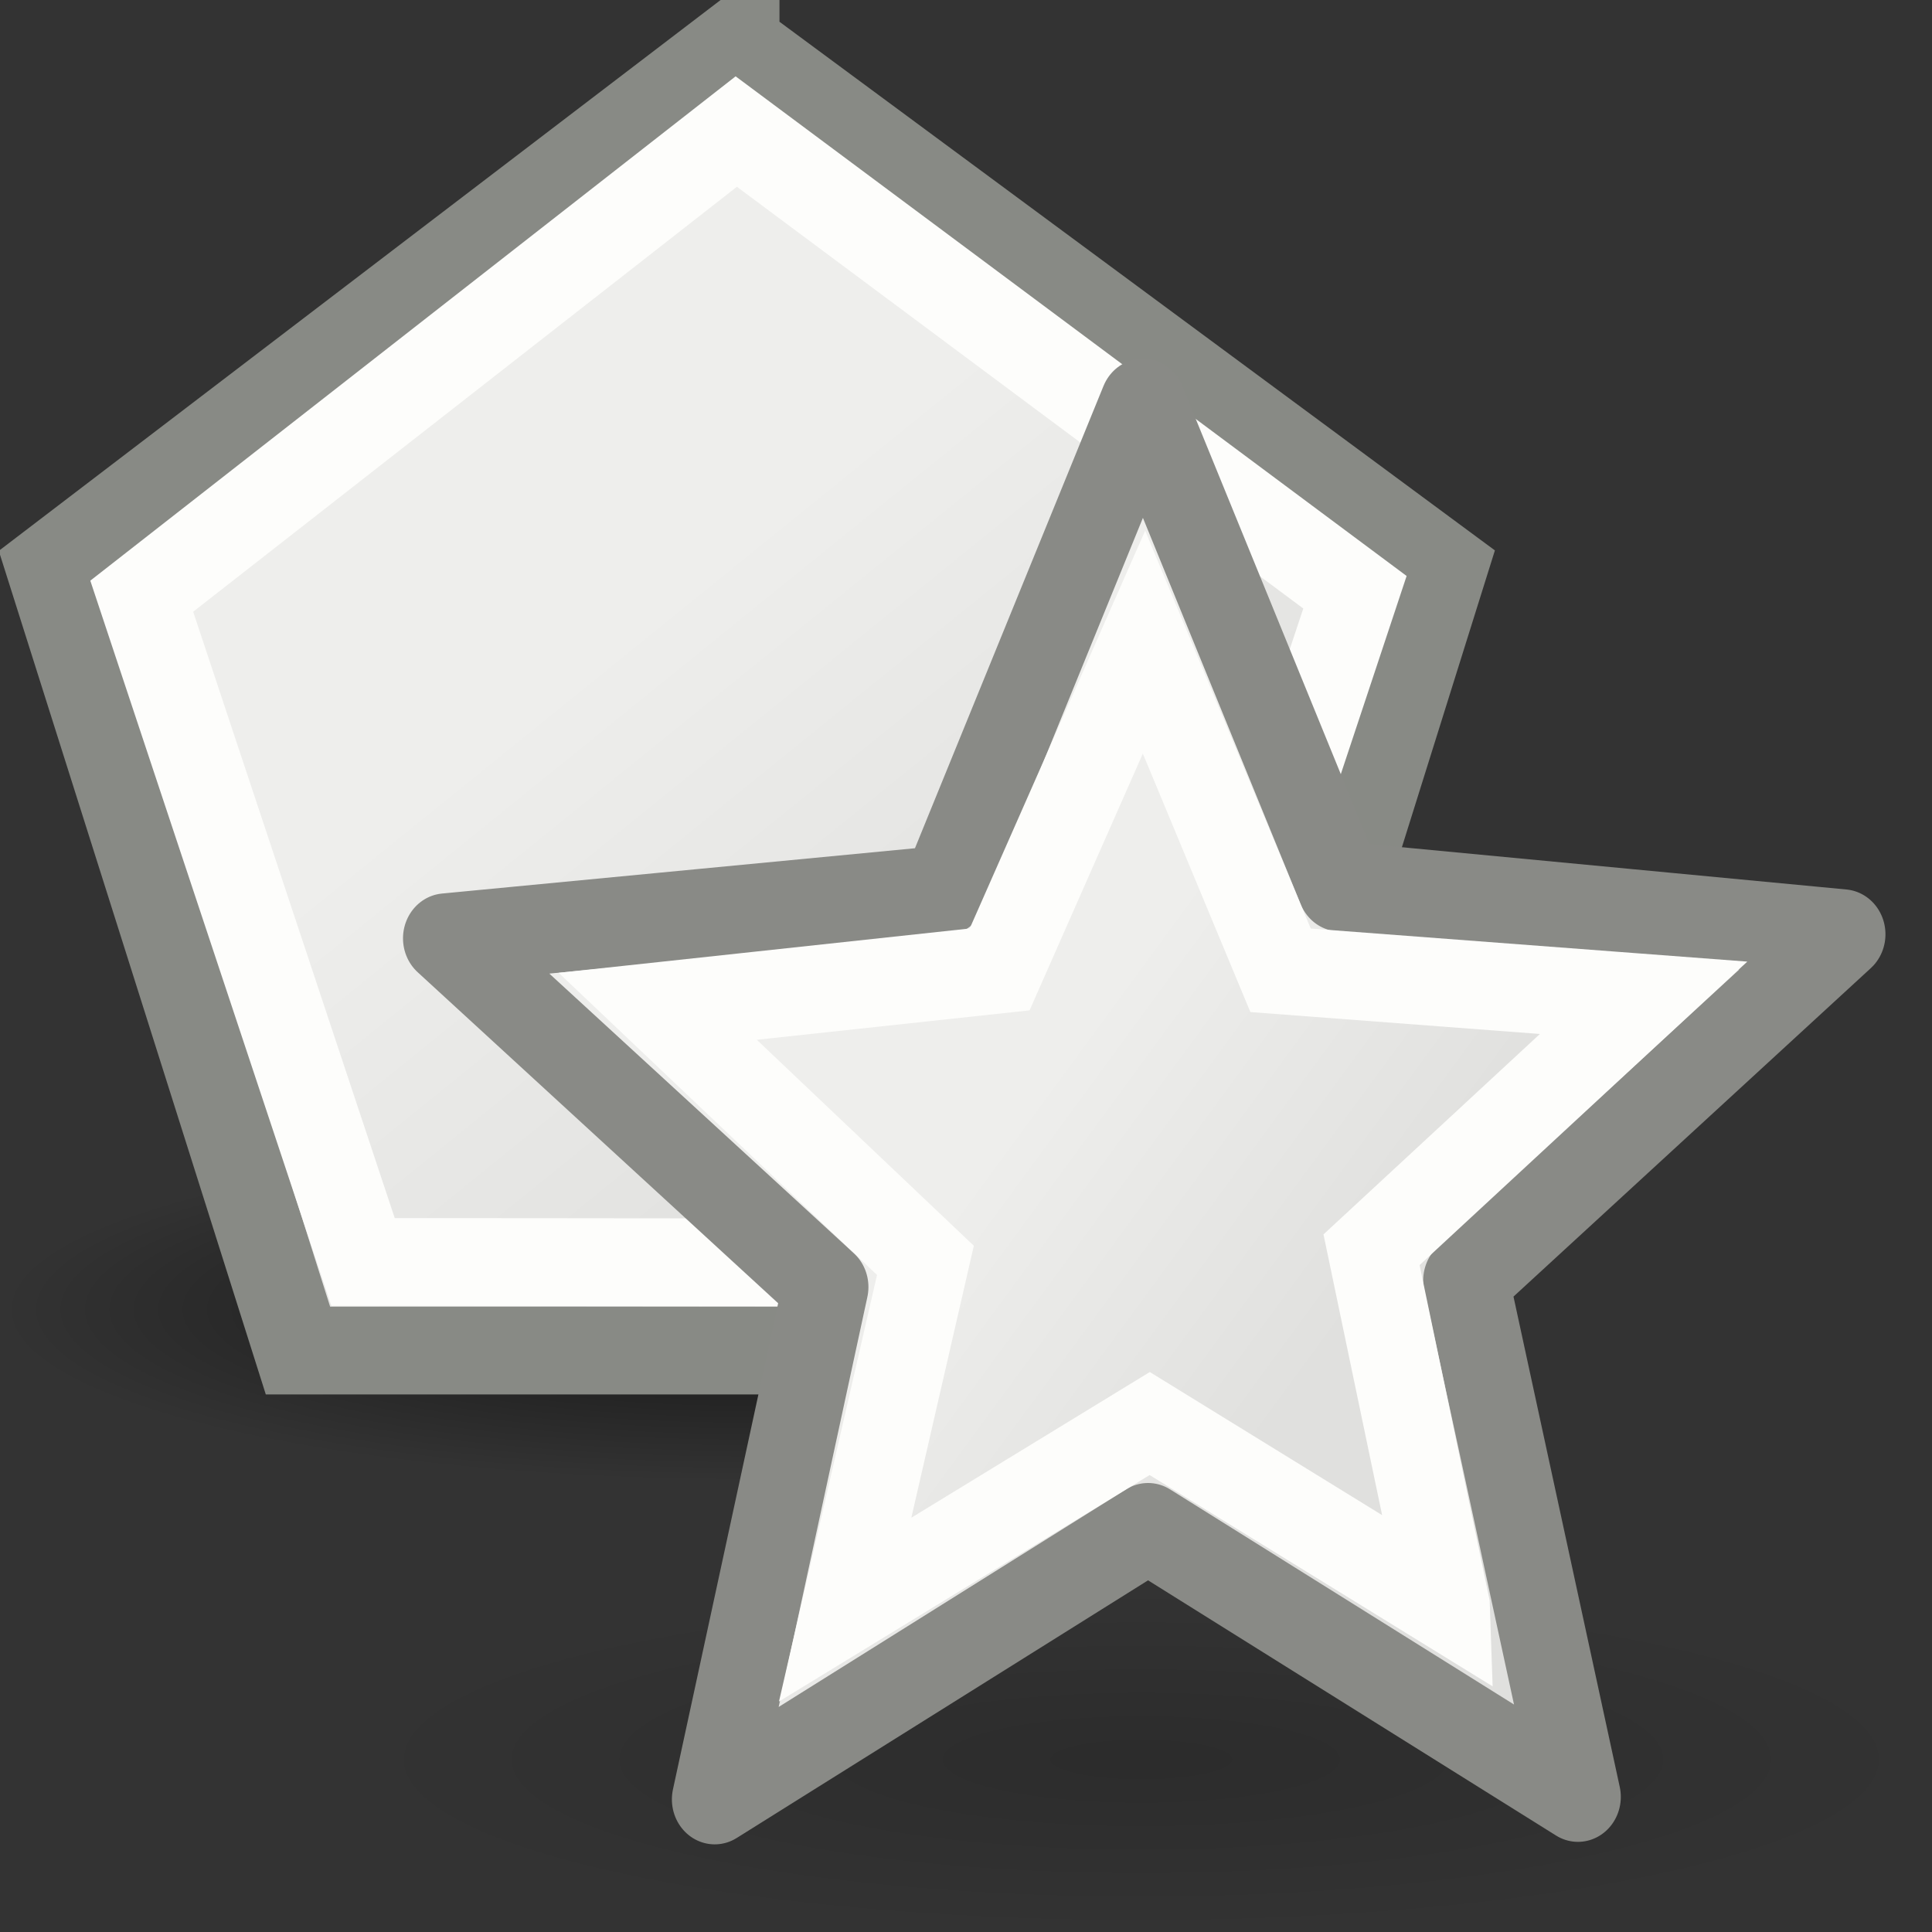 <?xml version="1.0" encoding="UTF-8" standalone="no"?>
<!-- Created with Inkscape (http://www.inkscape.org/) -->

<svg
   xmlns:dc="http://purl.org/dc/elements/1.1/"
   xmlns:cc="http://creativecommons.org/ns#"
   xmlns:rdf="http://www.w3.org/1999/02/22-rdf-syntax-ns#"
   xmlns:svg="http://www.w3.org/2000/svg"
   xmlns="http://www.w3.org/2000/svg"
   xmlns:xlink="http://www.w3.org/1999/xlink"
   xmlns:sodipodi="http://sodipodi.sourceforge.net/DTD/sodipodi-0.dtd"
   xmlns:inkscape="http://www.inkscape.org/namespaces/inkscape"
   sodipodi:docname="draw-polygon.svg"
   inkscape:version="0.48.1 r9760"
   sodipodi:version="0.32"
   id="svg8728"
   height="22px"
   width="22px"
   inkscape:export-filename="/home/andreas/projekt/tango/22/draw-polygon.png"
   inkscape:export-xdpi="90.000000"
   inkscape:export-ydpi="90.000000"
   version="1.1">
  <rect width="100%" height="100%" fill="#333333" stroke="none"/>
  <defs
     id="defs3">
    <linearGradient
       inkscape:collect="always"
       id="linearGradient3941">
      <stop
         style="stop-color:#000000;stop-opacity:1;"
         offset="0"
         id="stop3943" />
      <stop
         style="stop-color:#000000;stop-opacity:0;"
         offset="1"
         id="stop3945" />
    </linearGradient>
    <linearGradient
       id="linearGradient6581">
      <stop
         style="stop-color:#eeeeec;stop-opacity:1;"
         offset="0"
         id="stop6583" />
      <stop
         style="stop-color:#e0e0de;stop-opacity:1;"
         offset="1"
         id="stop6585" />
    </linearGradient>
    <linearGradient
       id="linearGradient14920">
      <stop
         id="stop14922"
         offset="0"
         style="stop-color:#5a7aa4;stop-opacity:1;" />
      <stop
         id="stop14924"
         offset="1"
         style="stop-color:#1f2b3a;stop-opacity:1;" />
    </linearGradient>
    <linearGradient
       id="linearGradient13390">
      <stop
         id="stop13392"
         offset="0"
         style="stop-color:#81a2cd;stop-opacity:1;" />
      <stop
         id="stop13394"
         offset="1"
         style="stop-color:#2a415f;stop-opacity:1;" />
    </linearGradient>
    <linearGradient
       id="linearGradient10325">
      <stop
         id="stop10327"
         offset="0"
         style="stop-color:#5a7aa4;stop-opacity:1;" />
      <stop
         id="stop10329"
         offset="1"
         style="stop-color:#455e7e;stop-opacity:1;" />
    </linearGradient>
    <linearGradient
       gradientUnits="userSpaceOnUse"
       y2="39.486"
       x2="37.747"
       y1="23.992"
       x1="23.598"
       gradientTransform="matrix(0.363,0,0,0.364,1.976,1.181)"
       id="linearGradient13217"
       xlink:href="#linearGradient6581"
       inkscape:collect="always" />
    <radialGradient
       inkscape:collect="always"
       xlink:href="#linearGradient3941"
       id="radialGradient3947"
       cx="2.25"
       cy="16"
       fx="2.25"
       fy="16"
       r="16.875"
       gradientTransform="matrix(1,0,0,0.333,-5.774893e-15,10.667)"
       gradientUnits="userSpaceOnUse" />
    <linearGradient
       inkscape:collect="always"
       xlink:href="#linearGradient6581"
       id="linearGradient2398"
       x1="10.77"
       y1="8.72"
       x2="15.924"
       y2="15.039"
       gradientUnits="userSpaceOnUse" />
    <linearGradient
       inkscape:collect="always"
       xlink:href="#linearGradient6581"
       id="linearGradient2403"
       gradientUnits="userSpaceOnUse"
       x1="10.77"
       y1="8.72"
       x2="15.924"
       y2="15.039"
       gradientTransform="matrix(0.875,0,0,0.869,1.339,1.35)" />
    <linearGradient
       inkscape:collect="always"
       xlink:href="#linearGradient6581"
       id="linearGradient2405"
       gradientUnits="userSpaceOnUse"
       x1="10.77"
       y1="8.72"
       x2="15.924"
       y2="15.039"
       gradientTransform="matrix(1.002,0,0,1,-3.040037e-3,0)" />
    <linearGradient
       gradientTransform="matrix(0.27,-0.031,0.029,0.285,6.132,8.234)"
       y2="19.819"
       x2="22.65"
       y1="8.593"
       x1="10.99"
       gradientUnits="userSpaceOnUse"
       id="linearGradient2808"
       xlink:href="#linearGradient6581-9"
       inkscape:collect="always" />
    <linearGradient
       y2="19.819"
       x2="22.65"
       y1="8.593"
       x1="10.99"
       gradientUnits="userSpaceOnUse"
       id="linearGradient1931"
       xlink:href="#linearGradient6581-9"
       inkscape:collect="always" />
    <radialGradient
       gradientUnits="userSpaceOnUse"
       gradientTransform="matrix(1,0,0,0.333,0,10.667)"
       r="16.875"
       fy="16"
       fx="2.25"
       cy="16"
       cx="2.25"
       id="radialGradient3947-2"
       xlink:href="#linearGradient3941-0"
       inkscape:collect="always" />
    <linearGradient
       inkscape:collect="always"
       xlink:href="#linearGradient6581-9"
       id="linearGradient13217-7"
       gradientTransform="matrix(0.363,0,0,0.364,1.976,1.181)"
       x1="23.598"
       y1="23.992"
       x2="37.747"
       y2="39.486"
       gradientUnits="userSpaceOnUse" />
    <linearGradient
       id="linearGradient10325-8">
      <stop
         style="stop-color:#5a7aa4;stop-opacity:1;"
         offset="0"
         id="stop10327-7" />
      <stop
         style="stop-color:#455e7e;stop-opacity:1;"
         offset="1"
         id="stop10329-1" />
    </linearGradient>
    <linearGradient
       id="linearGradient13390-5">
      <stop
         style="stop-color:#81a2cd;stop-opacity:1;"
         offset="0"
         id="stop13392-0" />
      <stop
         style="stop-color:#2a415f;stop-opacity:1;"
         offset="1"
         id="stop13394-4" />
    </linearGradient>
    <linearGradient
       id="linearGradient14920-6">
      <stop
         style="stop-color:#5a7aa4;stop-opacity:1;"
         offset="0"
         id="stop14922-4" />
      <stop
         style="stop-color:#1f2b3a;stop-opacity:1;"
         offset="1"
         id="stop14924-9" />
    </linearGradient>
    <linearGradient
       id="linearGradient6581-9">
      <stop
         id="stop6583-2"
         offset="0"
         style="stop-color:#eeeeec;stop-opacity:1;" />
      <stop
         id="stop6585-6"
         offset="1"
         style="stop-color:#e0e0de;stop-opacity:1;" />
    </linearGradient>
    <linearGradient
       id="linearGradient3941-0"
       inkscape:collect="always">
      <stop
         id="stop3943-6"
         offset="0"
         style="stop-color:#000000;stop-opacity:1;" />
      <stop
         id="stop3945-8"
         offset="1"
         style="stop-color:#000000;stop-opacity:0;" />
    </linearGradient>
    <linearGradient
       gradientUnits="userSpaceOnUse"
       y2="19.819"
       x2="22.65"
       y1="8.593"
       x1="10.99"
       id="linearGradient2207"
       xlink:href="#linearGradient6581-9"
       inkscape:collect="always" />
    <radialGradient
       inkscape:collect="always"
       xlink:href="#linearGradient3941"
       id="radialGradient3062"
       gradientUnits="userSpaceOnUse"
       gradientTransform="matrix(1,0,0,0.333,0,10.667)"
       cx="2.25"
       cy="16"
       fx="2.25"
       fy="16"
       r="16.875" />
    <linearGradient
       inkscape:collect="always"
       xlink:href="#linearGradient6581"
       id="linearGradient3064"
       gradientUnits="userSpaceOnUse"
       gradientTransform="matrix(1.002,0,0,1,-0.003,0)"
       x1="10.77"
       y1="8.72"
       x2="15.924"
       y2="15.039" />
    <linearGradient
       inkscape:collect="always"
       xlink:href="#linearGradient6581"
       id="linearGradient3066"
       gradientUnits="userSpaceOnUse"
       gradientTransform="matrix(0.875,0,0,0.869,1.339,1.35)"
       x1="10.77"
       y1="8.72"
       x2="15.924"
       y2="15.039" />
  </defs>
  <sodipodi:namedview
     inkscape:window-y="24"
     inkscape:window-x="0"
     inkscape:window-height="687"
     inkscape:window-width="1280"
     inkscape:document-units="px"
     inkscape:grid-bbox="true"
     showgrid="false"
     inkscape:current-layer="layer1"
     inkscape:cy="10.249014"
     inkscape:cx="6.6539804"
     inkscape:zoom="15.999999"
     inkscape:pageshadow="2"
     inkscape:pageopacity="0.0"
     borderopacity="0.082"
     bordercolor="#666666"
     pagecolor="#ffffff"
     id="base"
     showguides="true"
     inkscape:guide-bbox="true"
     inkscape:showpageshadow="false"
     stroke="#888a85"
     inkscape:window-maximized="0" />
  <g
     inkscape:groupmode="layer"
     inkscape:label="Layer 1"
     id="layer1">
    <g
       id="g3057"
       transform="translate(-2,-3.124)">
      <path
         transform="matrix(0.504,0,0,0.349,9.367,12.453)"
         d="m 19.125,16 c 0,3.107 -7.555,5.625 -16.875,5.625 -9.32,0 -16.875,-2.518 -16.875,-5.625 0,-3.107 7.555,-5.625 16.875,-5.625 9.32,0 16.875,2.518 16.875,5.625 z"
         sodipodi:ry="5.625"
         sodipodi:rx="16.875"
         sodipodi:cy="16"
         sodipodi:cx="2.25"
         id="path2193"
         style="opacity:0.6;color:#000000;fill:url(#radialGradient3062);fill-opacity:1;fill-rule:evenodd;stroke:none;stroke-width:1;marker:none;visibility:visible;display:block;overflow:visible"
         sodipodi:type="arc" />
      <path
         sodipodi:nodetypes="cccccc"
         id="path1661"
         d="m 10.376,3.624 8.063,5.958 -2.795,8.921 -10.251,0 -2.824,-8.922 7.807,-5.958 z"
         style="fill:url(#linearGradient3064);fill-opacity:1;fill-rule:evenodd;stroke:#888a85;stroke-width:1px;stroke-linecap:butt;stroke-linejoin:miter;stroke-opacity:1"
         inkscape:connector-curvature="0" />
      <path
         sodipodi:nodetypes="cccccc"
         id="path2401"
         d="M 10.384,4.622 17.429,9.868 14.894,17.502 6.134,17.494 3.614,9.913 10.384,4.622 z"
         style="fill:url(#linearGradient3066);fill-opacity:1;fill-rule:evenodd;stroke:#fdfdfb;stroke-width:1px;stroke-linecap:butt;stroke-linejoin:miter;stroke-opacity:1"
         inkscape:connector-curvature="0" />
    </g>
    <g
       id="layer1-2"
       inkscape:label="Layer 1"
       transform="translate(2.488,2)">
      <path
         transform="matrix(0.534,0,0,0.349,9.307,12.453)"
         d="m 19.125,16 c 0,3.107 -7.555,5.625 -16.875,5.625 -9.32,0 -16.875,-2.518 -16.875,-5.625 0,-3.107 7.555,-5.625 16.875,-5.625 9.32,0 16.875,2.518 16.875,5.625 z"
         sodipodi:ry="5.625"
         sodipodi:rx="16.875"
         sodipodi:cy="16"
         sodipodi:cx="2.25"
         id="path2193-6"
         style="opacity:0.144;color:#000000;fill:url(#radialGradient3947-2);fill-opacity:1;fill-rule:evenodd;stroke:none;stroke-width:1;marker:none;visibility:visible;display:block;overflow:visible"
         sodipodi:type="arc" />
      <path
         transform="matrix(0.362,-0.041,0.039,0.38,4.714,7.514)"
         d="M 26.332,31.65 13.822,22.242 -0.518,28.828 4.564,14.023 -6.131,2.42 9.52,2.678 17.25,-11.08 21.84,3.885 37.314,6.986 24.5,15.976 z"
         inkscape:randomized="0"
         inkscape:rounded="0"
         inkscape:flatsided="false"
         sodipodi:arg2="1.6684649"
         sodipodi:arg1="1.0471976"
         sodipodi:r2="10.530919"
         sodipodi:r1="22.966179"
         sodipodi:cy="11.760777"
         sodipodi:cx="14.849242"
         sodipodi:sides="5"
         id="path1927"
         style="fill:url(#linearGradient1931);fill-opacity:1;fill-rule:evenodd;stroke:#898a86;stroke-width:2.68;stroke-linecap:butt;stroke-linejoin:round;stroke-miterlimit:4;stroke-opacity:1;stroke-dasharray:none;stroke-dashoffset:0"
         sodipodi:type="star" />
      <path
         inkscape:r_cy="true"
         inkscape:r_cx="true"
         sodipodi:nodetypes="ccccccccccc"
         id="path2806"
         d="M 13.977,16.288 10.604,14.21 7.136,16.329 8.05,12.352 5.002,9.459 8.895,9.039 10.539,5.312 l 1.555,3.737 4.134,0.313 -3.098,2.869 0.847,4.056 z"
         style="fill:url(#linearGradient2808);fill-opacity:1;fill-rule:evenodd;stroke:#fdfdfb;stroke-width:1;stroke-linecap:butt;stroke-linejoin:miter;stroke-miterlimit:4;stroke-opacity:1;stroke-dashoffset:0"
         inkscape:connector-curvature="0" />
    </g>
  </g>
</svg>
